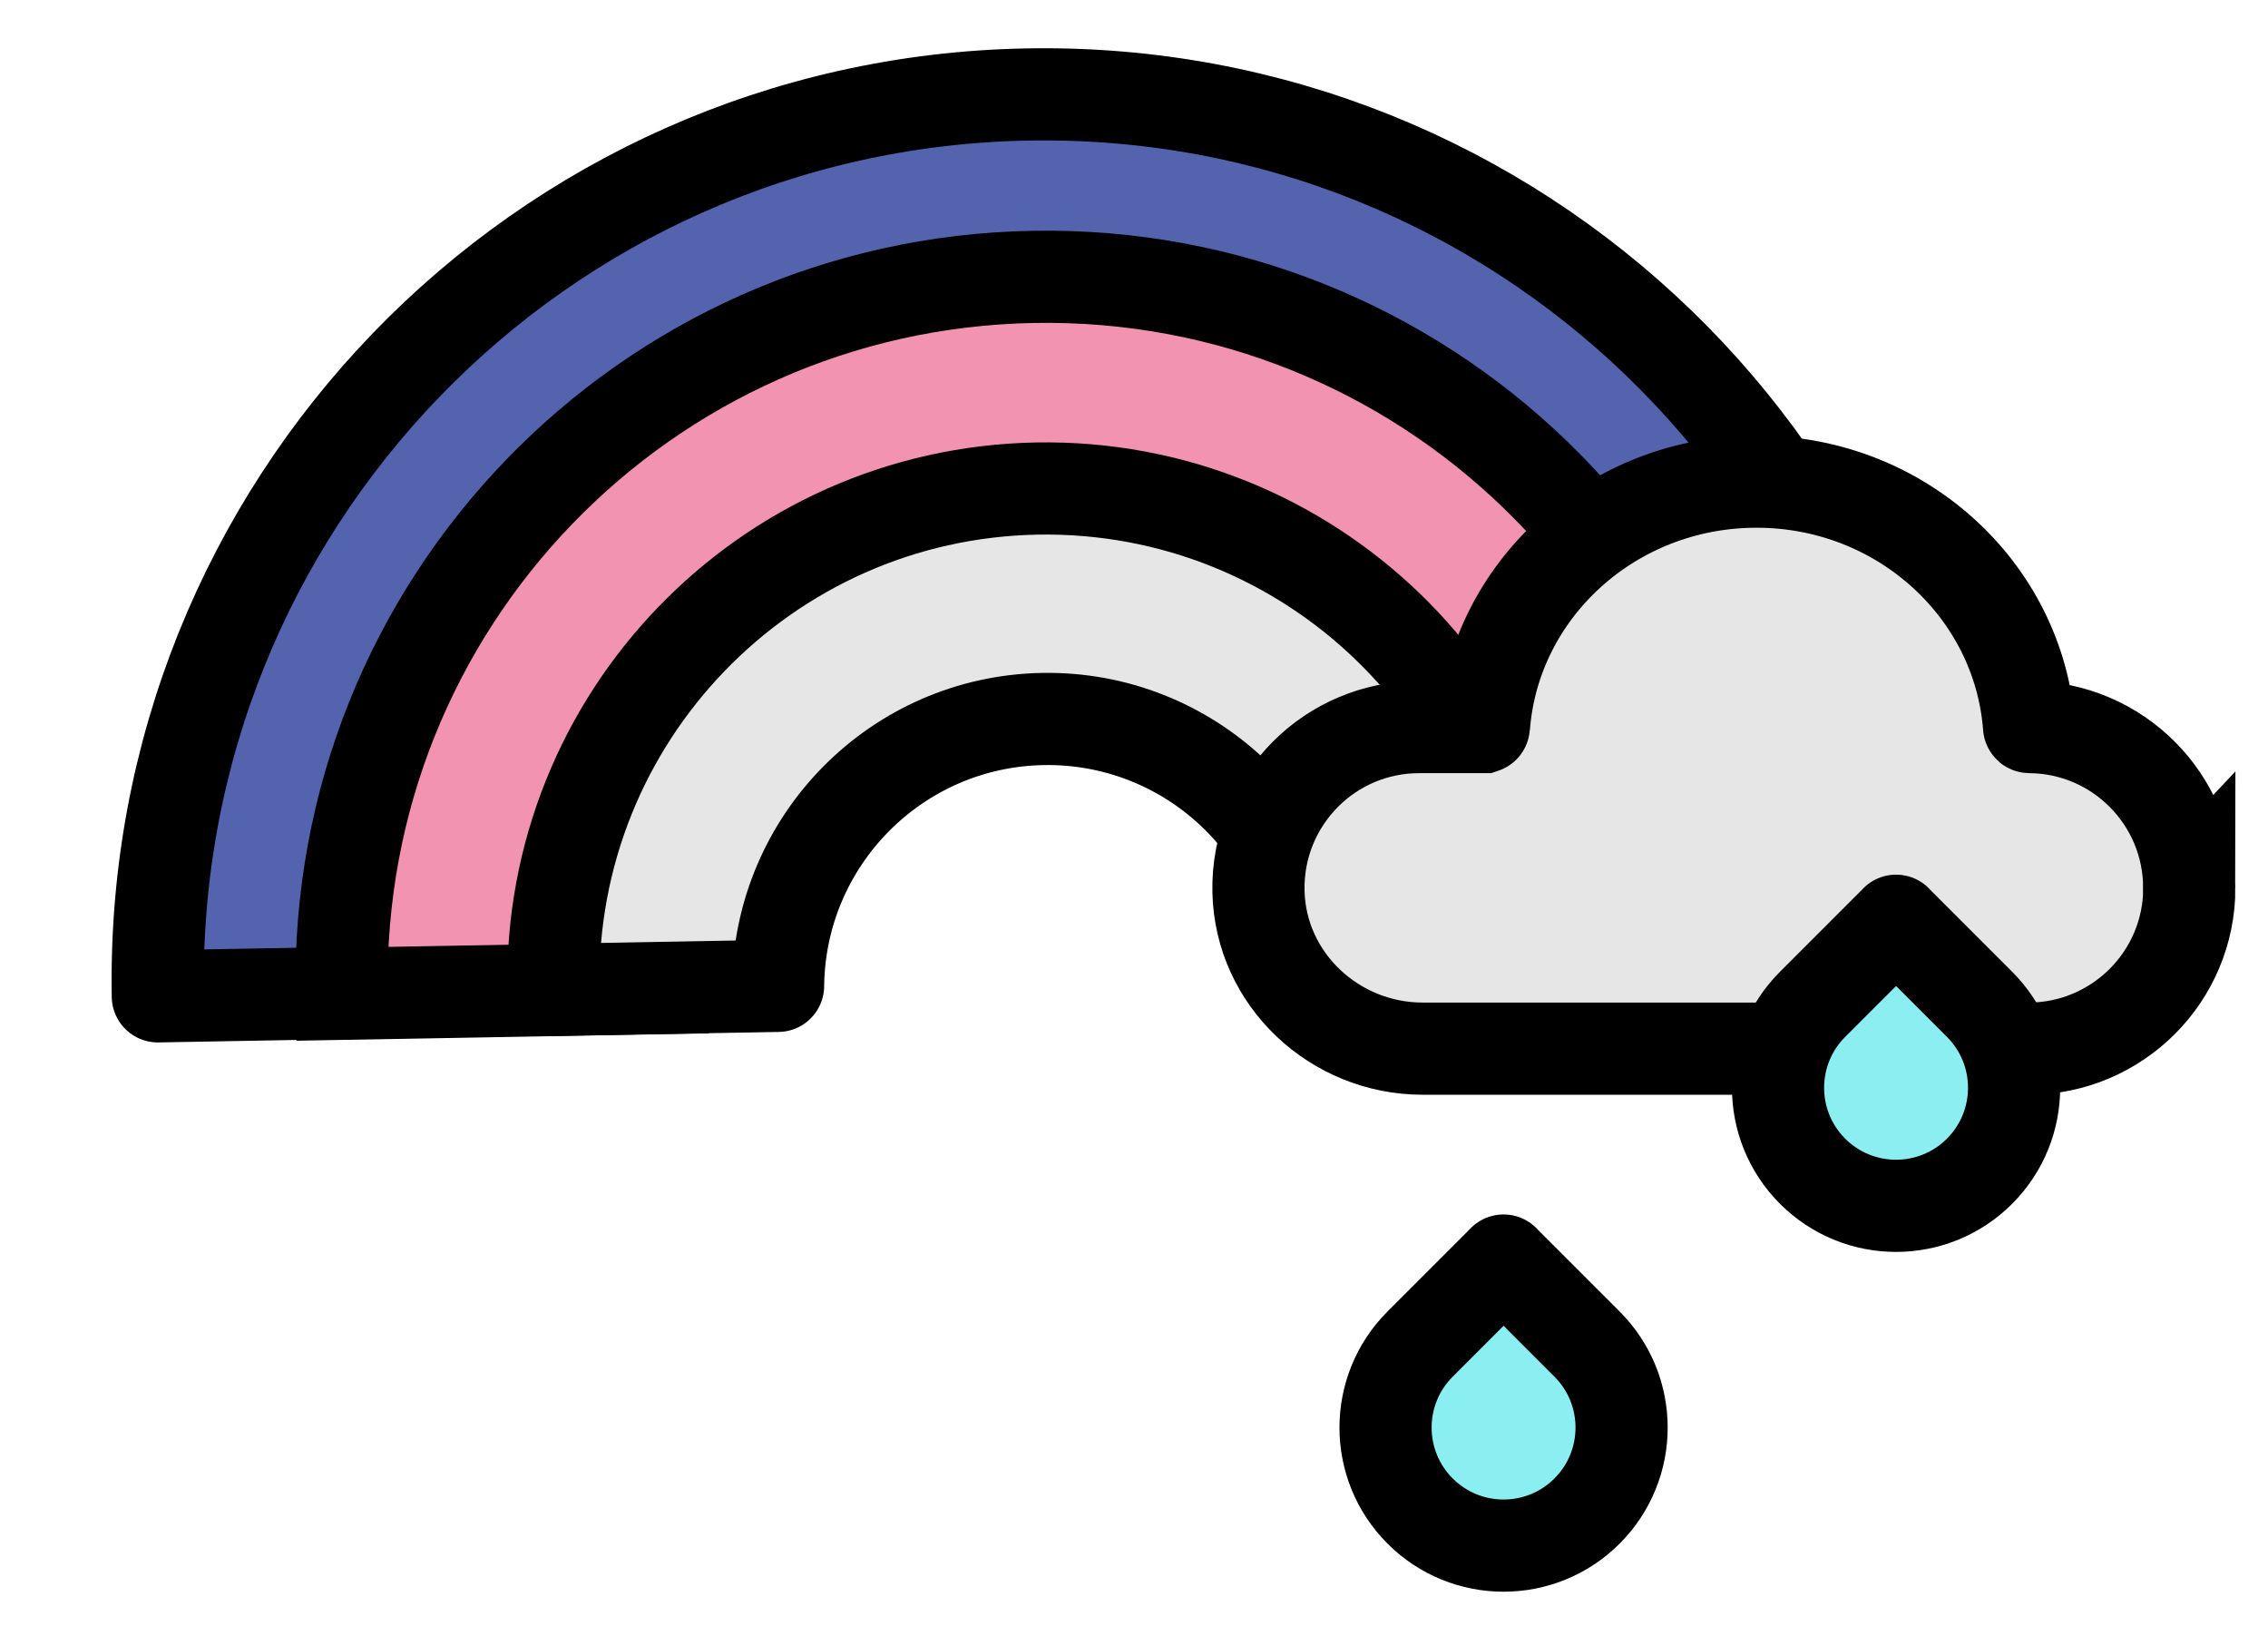 <?xml version="1.0" encoding="UTF-8"?><svg id="Layer_1" xmlns="http://www.w3.org/2000/svg" viewBox="0 0 196.87 141.12"><defs><style>.cls-1{stroke-linecap:round;}.cls-1,.cls-2,.cls-3{stroke-linejoin:round;}.cls-1,.cls-2,.cls-3,.cls-4,.cls-5{stroke:#000;}.cls-1,.cls-2,.cls-4,.cls-5{stroke-width:8px;}.cls-1,.cls-5{fill:#e6e6e6;}.cls-2{fill:#5463ad;}.cls-3{fill:#8beff2;stroke-width:8px;}.cls-4{fill:#f393b2;}</style></defs><path class="cls-2" d="m167.45,83.71l-34.55.62c-1.04-22.68-19.95-40.55-42.8-40.14-22.84.41-41.11,18.95-41.33,41.65l-35.07.63C12.94,44,46.74,8.96,89.2,8.2c42.46-.76,77.49,33.04,78.25,75.51h0Z"/><path class="cls-4" d="m151.9,84.06l-27.47.49c-.83-18.03-15.86-32.24-34.03-31.92-18.16.33-32.68,15.06-32.86,33.12l-27.88.5c-.61-33.76,26.27-61.62,60.03-62.22,33.76-.61,61.61,26.27,62.22,60.03Z"/><path class="cls-1" d="m133.53,84.38l-19.21.34c-.58-12.61-11.09-22.54-23.8-22.32-12.7.23-22.85,10.53-22.98,23.16l-19.5.35c-.42-23.61,18.37-43.08,41.97-43.51,23.61-.42,43.08,18.37,43.5,41.98h0Z"/><path class="cls-5" d="m190.04,77.05c0,3.85-1.56,7.34-4.09,9.87-2.53,2.52-6.01,4.09-9.87,4.09h-52.59c-7.63,0-14.08-6-14.25-13.63-.09-3.98,1.49-7.59,4.08-10.19,2.52-2.53,6.02-4.09,9.87-4.09h5.59s.03-.01.03-.03c.9-11.89,11.15-21.27,23.66-21.27s22.76,9.38,23.66,21.27c0,.02.02.03.03.03,7.67.05,13.87,6.28,13.87,13.96h0Z"/><path class="cls-3" d="m130.51,109.4l7.25,7.25c4,4,4,10.49,0,14.49h0c-4,4-10.49,4-14.49,0h0c-4-4-4-10.49,0-14.49l7.25-7.25h0Z"/><path class="cls-3" d="m164.58,79.91l7.25,7.25c4,4,4,10.49,0,14.49h0c-4,4-10.49,4-14.49,0h0c-4-4-4-10.49,0-14.49l7.25-7.25h0Z"/></svg>